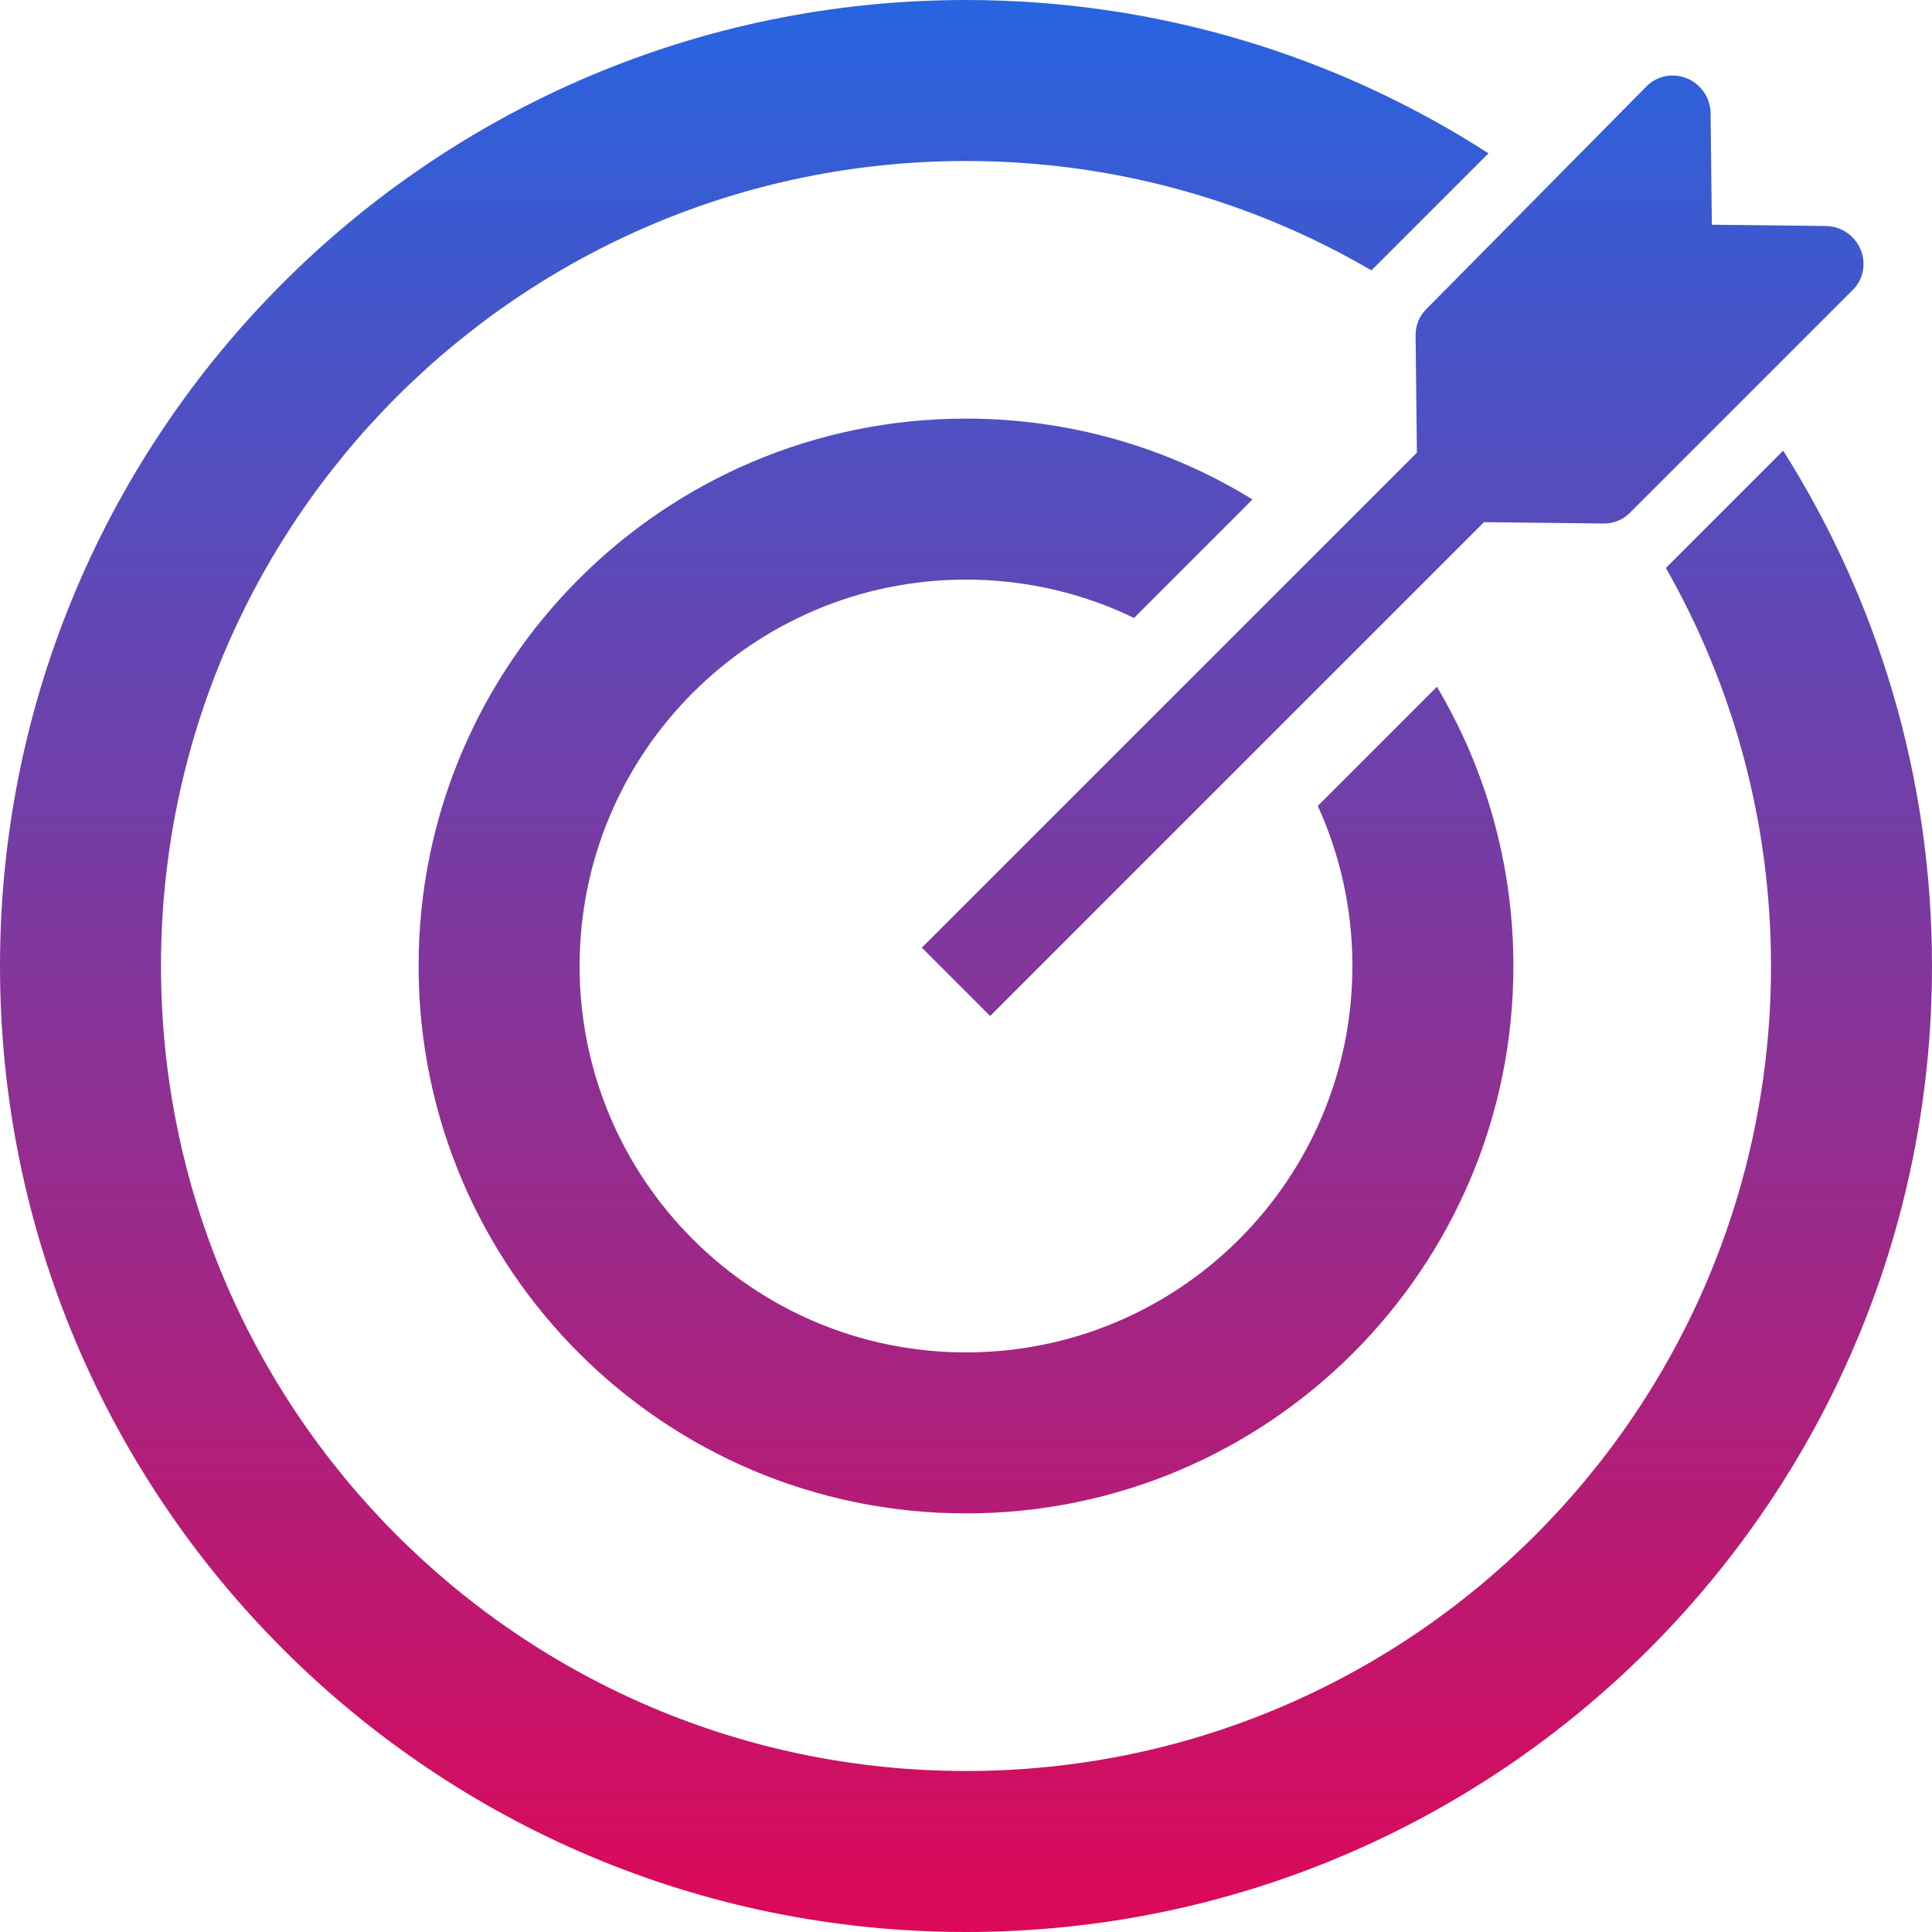 <svg width="60" height="60" viewBox="0 0 60 60" fill="none" xmlns="http://www.w3.org/2000/svg">
<path d="M30 0C35.978 0 41.548 1.749 46.226 4.762L42.591 8.397C38.893 6.238 34.591 5 30 5C16.193 5 5 16.193 5 30C5 43.807 16.193 55 30 55C43.807 55 55 43.807 55 30C55 25.503 53.813 21.284 51.735 17.638L55.378 13.995C58.306 18.627 60 24.116 60 30C60 46.569 46.569 60 30 60C13.431 60 0 46.569 0 30C0 13.431 13.431 0 30 0Z" fill="url(#paint0_linear_9_347)"/>
<path d="M30 13C33.262 13 36.309 13.919 38.897 15.511L35.218 19.191C33.64 18.428 31.87 18 30 18C23.373 18 18 23.373 18 30C18 36.627 23.373 42 30 42C36.627 42 42 36.627 42 30C42 28.227 41.615 26.543 40.925 25.028L44.625 21.328C46.134 23.867 47 26.832 47 30C47 39.389 39.389 47 30 47C20.611 47 13 39.389 13 30C13 20.611 20.611 13 30 13Z" fill="url(#paint1_linear_9_347)"/>
<path d="M46.086 16.216L30.75 31.552L28.628 29.431L44.003 14.057L43.962 10.417C43.958 10.11 44.077 9.818 44.291 9.604L51.142 2.674C51.468 2.349 51.965 2.254 52.399 2.438C52.833 2.621 53.118 3.046 53.124 3.513L53.163 6.979L56.706 7.019C57.172 7.024 57.597 7.31 57.781 7.744C57.965 8.178 57.871 8.673 57.544 9L50.615 15.929C50.401 16.143 50.109 16.262 49.803 16.258L46.086 16.216Z" fill="url(#paint2_linear_9_347)"/>
<defs>
<linearGradient id="paint0_linear_9_347" x1="30" y1="1.17576e-05" x2="30" y2="60" gradientUnits="userSpaceOnUse">
<stop stop-color="#2764E0"/>
<stop offset="1" stop-color="#DD0858"/>
</linearGradient>
<linearGradient id="paint1_linear_9_347" x1="30" y1="1.17576e-05" x2="30" y2="60" gradientUnits="userSpaceOnUse">
<stop stop-color="#2764E0"/>
<stop offset="1" stop-color="#DD0858"/>
</linearGradient>
<linearGradient id="paint2_linear_9_347" x1="30" y1="1.17576e-05" x2="30" y2="60" gradientUnits="userSpaceOnUse">
<stop stop-color="#2764E0"/>
<stop offset="1" stop-color="#DD0858"/>
</linearGradient>
</defs>
</svg>
